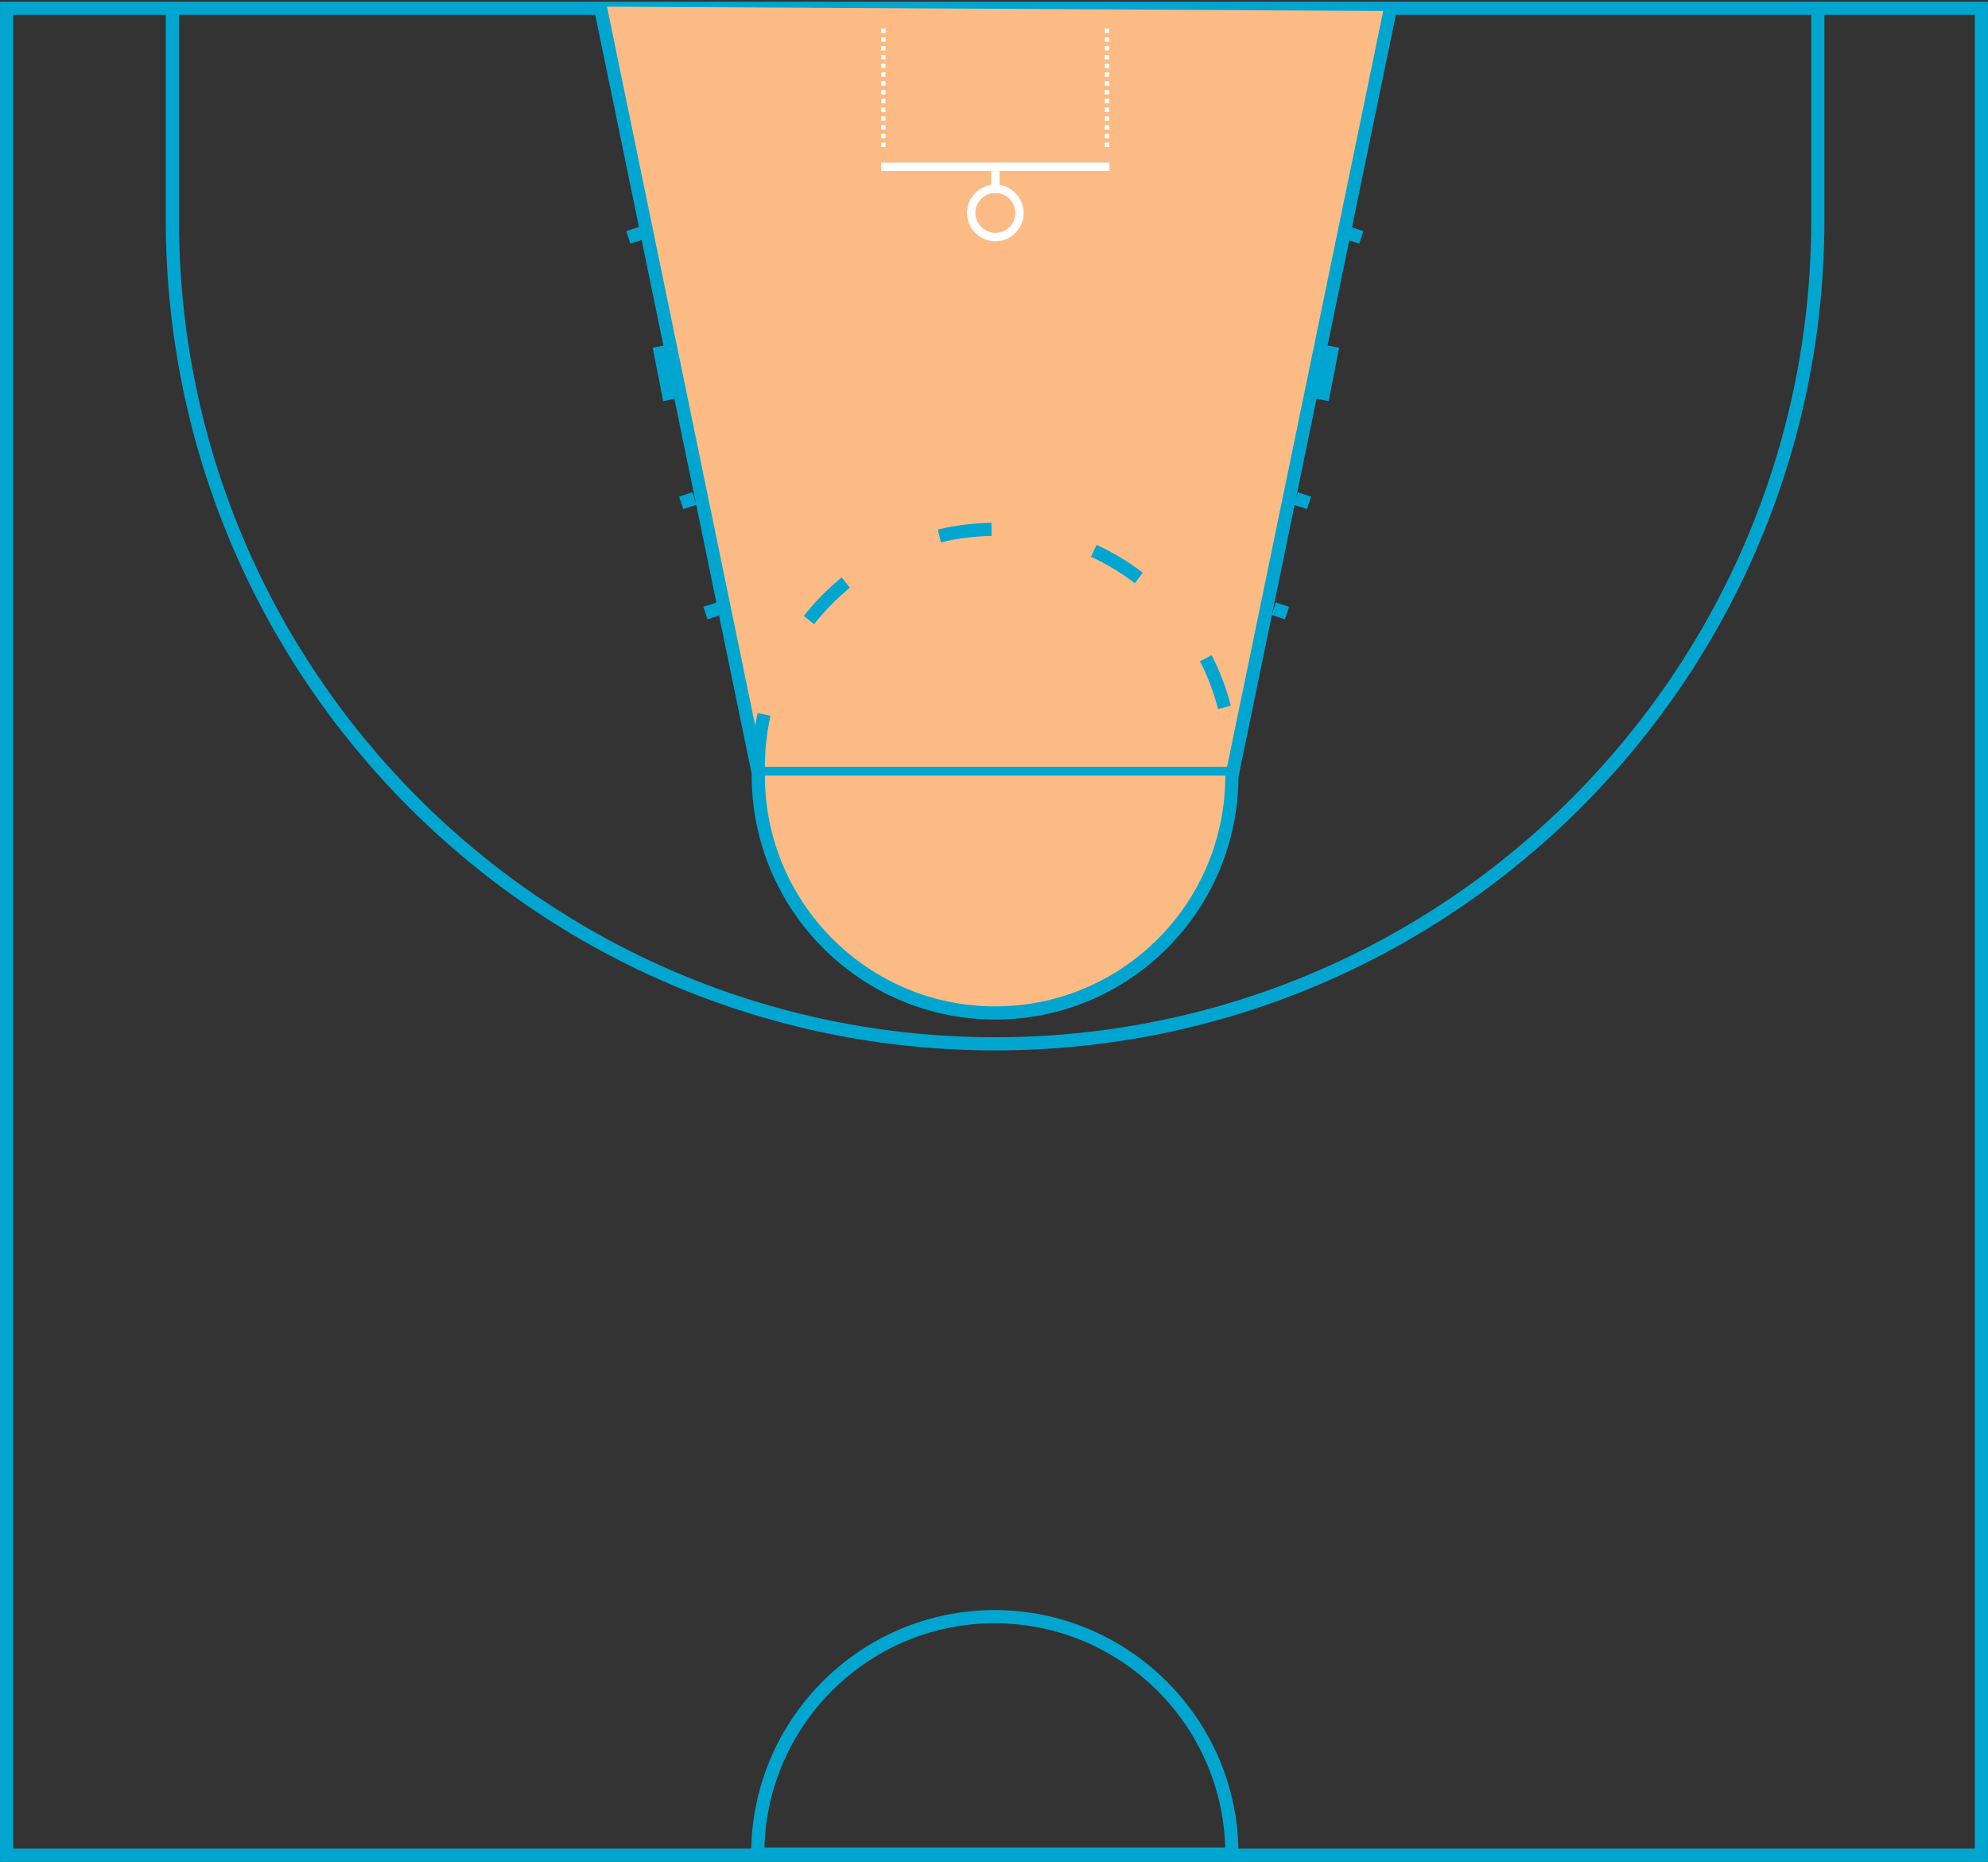 <?xml version="1.0" encoding="utf-8"?>
<!-- Generator: Adobe Illustrator 24.0.3, SVG Export Plug-In . SVG Version: 6.00 Build 0)  -->
<svg version="1.1" id="svg23341" xmlns:svg="http://www.w3.org/2000/svg"
	 xmlns="http://www.w3.org/2000/svg" xmlns:xlink="http://www.w3.org/1999/xlink" x="0px" y="0px" viewBox="0 0 361 338"
	 style="enable-background:new 0 0 361 338;" xml:space="preserve">
<rect x="0" y="0" width="361" height="338" fill="#333333" stroke="none"/>
<style type="text/css">
	.st0{fill:none;stroke:#00A6D0;stroke-width:2.392;stroke-miterlimit:10;}
	.st1{fill:none;stroke:#00A6D0;stroke-width:2.392;stroke-miterlimit:7;}
	.st2{fill:#FCBB85;stroke:#00A6D0;stroke-width:2.392;stroke-miterlimit:7;}
	.st3{fill:none;stroke:#00A6D0;stroke-width:2.392;stroke-miterlimit:7;stroke-dasharray:9.567,19.135;}
	.st4{fill:none;stroke:#FFFFFF;stroke-width:1.905;stroke-miterlimit:4.446;}
	.st5{fill:none;stroke:#FFFFFF;stroke-width:0.797;stroke-dasharray:0.797,0.797;}
</style>
	<rect id="rect1881" x="1.2" y="1.5" class="st0" width="358.6" height="335.3"/>
	<path id="path6321" class="st1"
		  d="M223.7,336.6h-86.1c0-23.8,19.3-43.1,43-43.1S223.7,312.8,223.7,336.6L223.7,336.6z"/>
	<path id="path24180" class="st1" d="M31.3,1.6c0,0,0,0,0,38.3c0,82.6,66.9,149.6,149.4,149.6s149.4-67,149.4-149.6
	c0-38.3,0-38.3,0-38.3"/>
	<path id="path24184" class="st2" d="M109,1.2c0,0,0,0,28.7,139.2c86.1,0,86.1,0,86.1,0C252.4,2,252.4,2,252.4,2"/>
	<path id="path24186" class="st2" d="M137.7,140.8c0,23.8,19.3,43.1,43,43.1c23.8,0,43-19.3,43-43.1"/>
	<path id="path24196" class="st3" d="M137.7,139.2c0-23.8,19.3-43.1,43-43.1c23.8,0,43,19.3,43,43.1"/>
	<path id="path24198" class="st1" d="M244.8,42.3c2.4,0.8,2.4,0.8,2.4,0.8"/>
	<path id="path24200" class="st1" d="M240.1,72.6c1.9-9.7,1.9-9.7,1.9-9.7"/>
	<path id="path24202" class="st1" d="M235.3,90.5c2.4,0.8,2.4,0.8,2.4,0.8"/>
	<path id="path24204" class="st1" d="M231.3,110.5c2.4,0.8,2.4,0.8,2.4,0.8"/>
	<path id="path24206" class="st1" d="M116.5,42.3c-2.4,0.8-2.4,0.8-2.4,0.8"/>
	<path id="path24208" class="st1" d="M121.6,72.6c-1.9-9.7-1.9-9.7-1.9-9.7"/>
	<path id="path24210" class="st1" d="M126.1,90.5c-2.4,0.8-2.4,0.8-2.4,0.8"/>
	<path id="path24212" class="st1" d="M130.5,110.5c-2.4,0.8-2.4,0.8-2.4,0.8"/>
	<g id="g4396" transform="matrix(0.797,0,0,0.798,34.333,85.737)">
	<path id="path24190" class="st4" d="M189.2-59c0-3-2.5-5.5-5.5-5.5c-3,0-5.5,2.5-5.5,5.5c0,3,2.5,5.5,5.5,5.5
		C186.7-53.5,189.2-55.9,189.2-59z"/>
		<path id="path24192" class="st4" d="M209.7-69.5c-52,0-52,0-52,0"/>
		<path id="path24194" class="st4" d="M183.7-63.5c0-5,0-5,0-5"/>
</g>
	<path id="path4405" class="st5" d="M160.4,26.7V4.9"/>
	<path id="path4916" class="st5" d="M201,26.7V4.9"/>
</svg>
